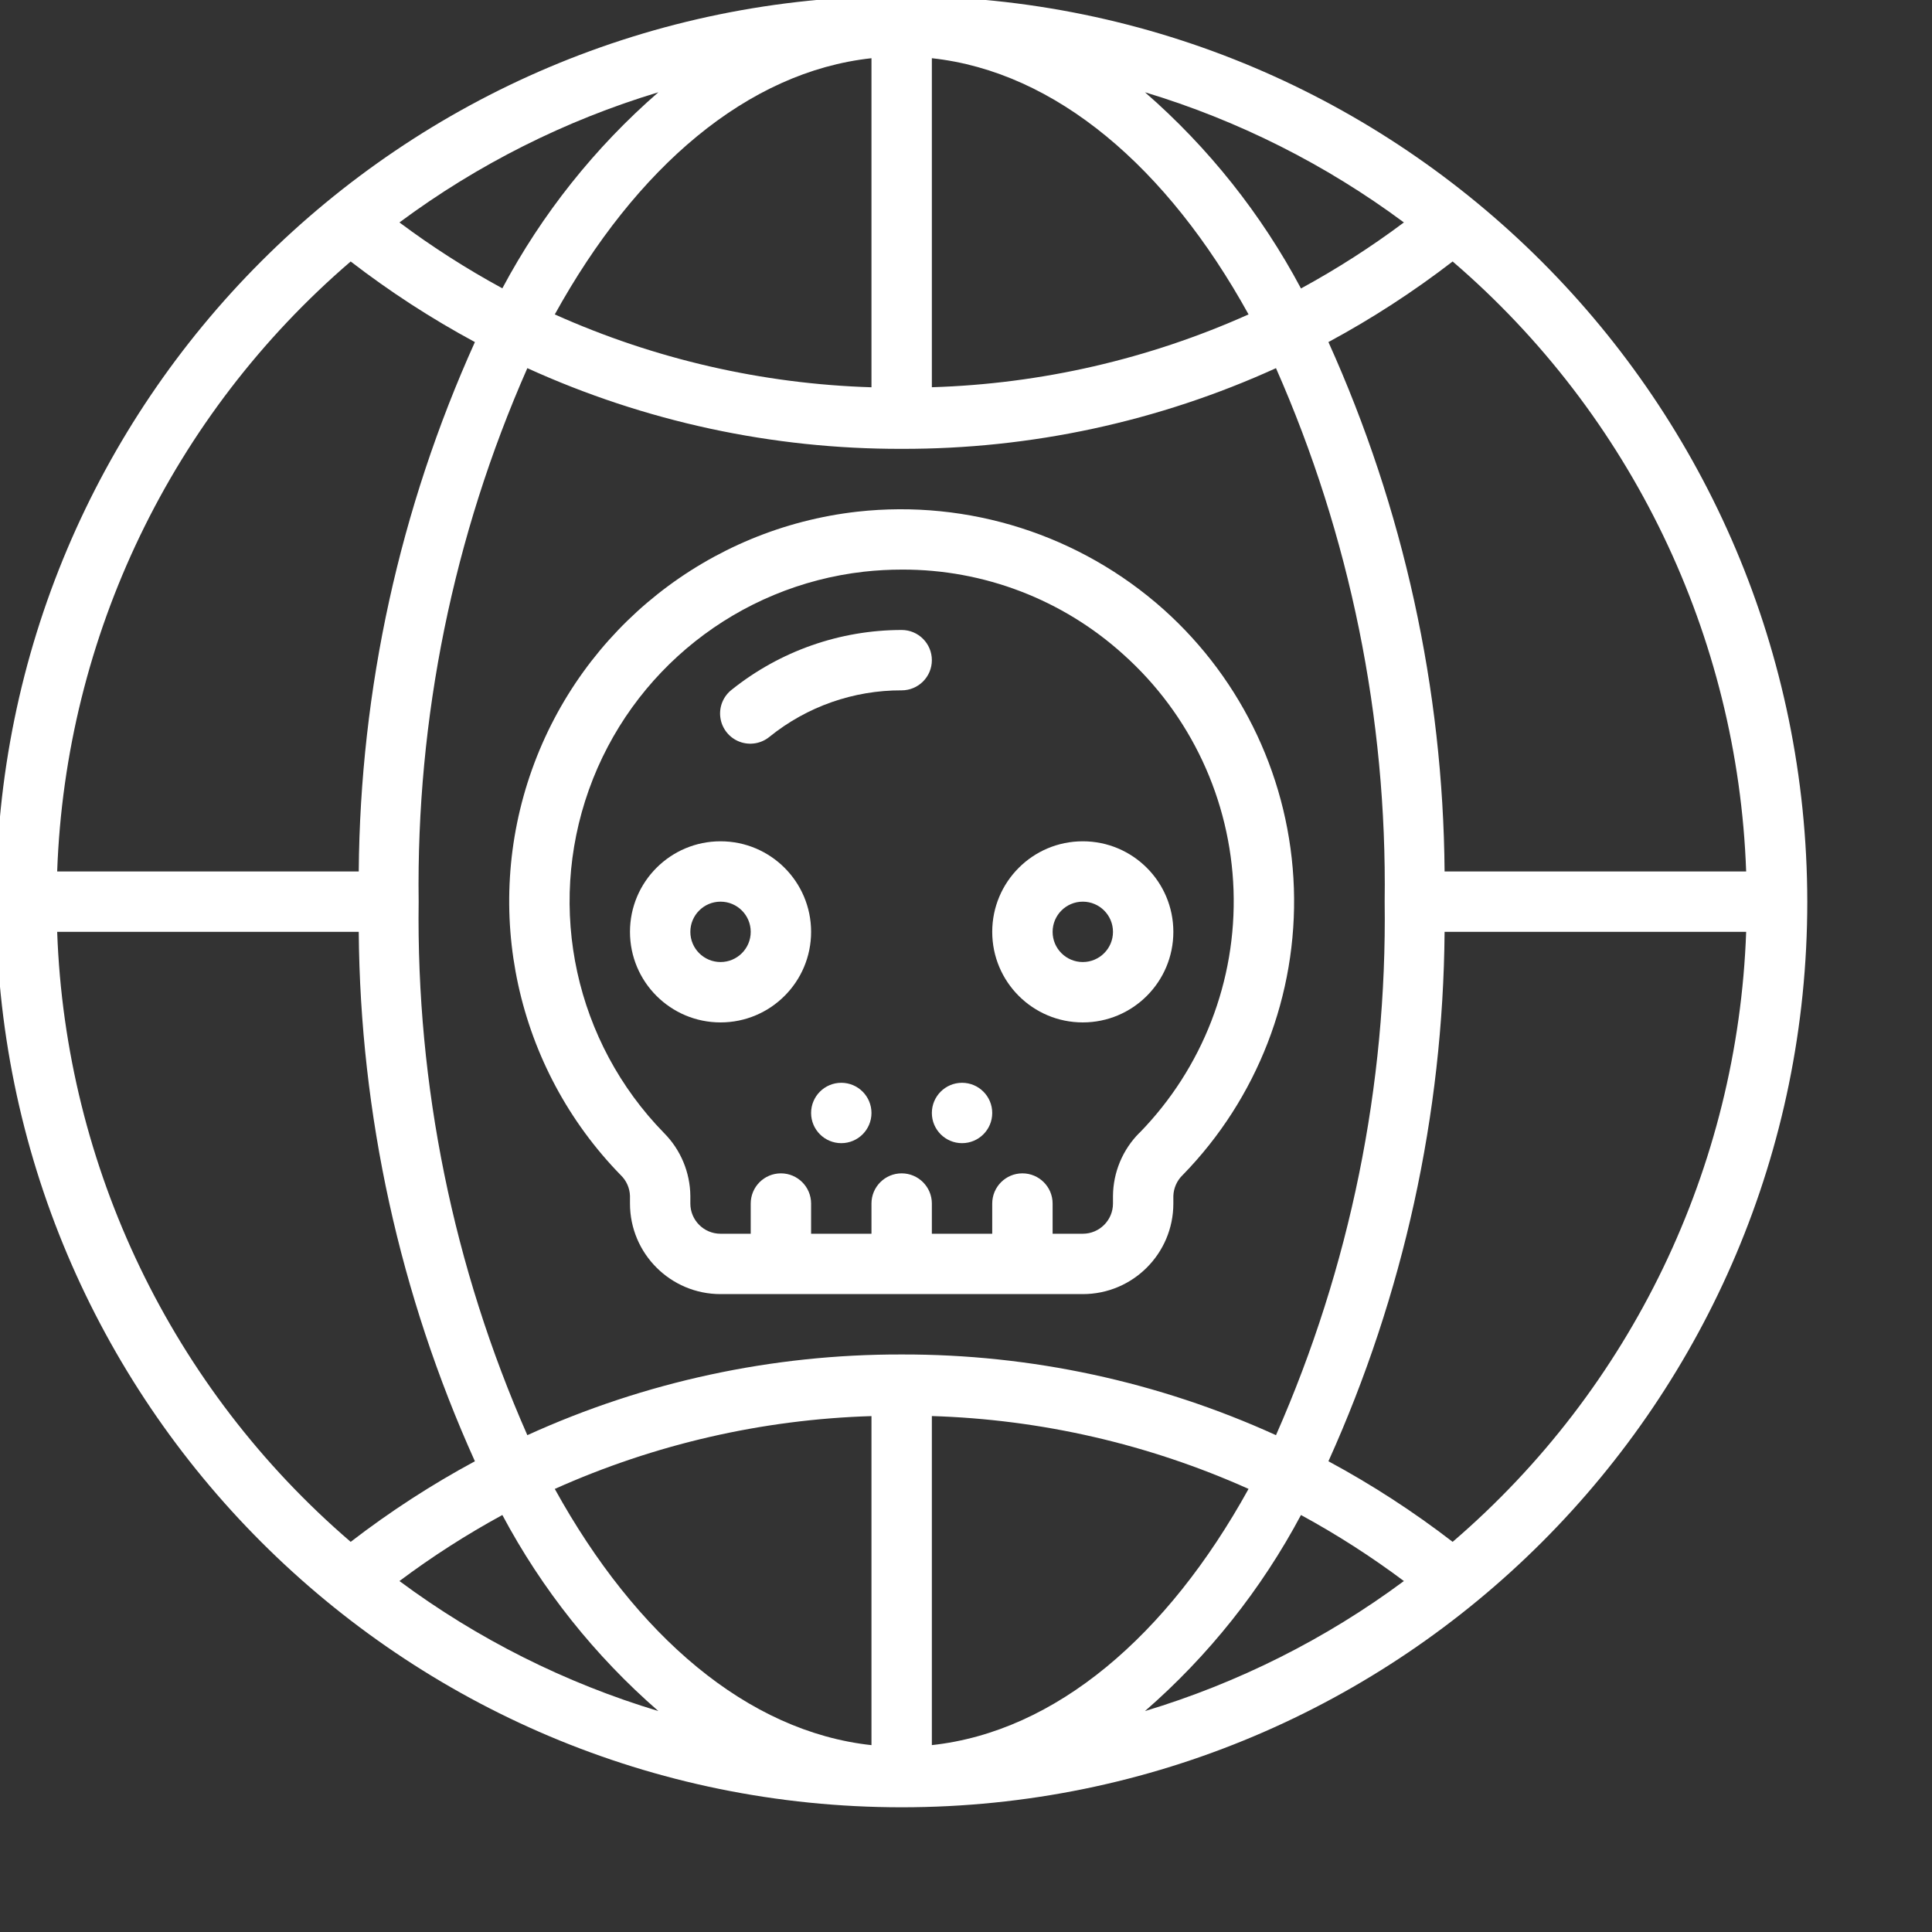 <?xml version="1.0"?>
<svg xmlns="http://www.w3.org/2000/svg" xmlns:xlink="http://www.w3.org/1999/xlink" xmlns:svgjs="http://svgjs.com/svgjs" version="1.1" width="512" height="512" x="0" y="0" viewBox="0 0 853.333 853.333" style="enable-background:new 0 0 512 512" xml:space="preserve" class=""><rect x="0" y="0" width="853.333" height="853.333" fill="#333333" stroke="none"/><g><path xmlns="http://www.w3.org/2000/svg" d="m398.25-1.75c-220.918 0-400 179.082-400 400s179.082 400 400 400 400-179.082 400-400c-.25-220.809-179.188-399.75-400-400zm373 386.664h-133.199c-.645-80.656-18.121-160.301-51.305-233.828 19.219-10.359 37.57-22.27 54.863-35.594 78.938 67.77 125.949 165.453 129.641 269.422zm-526.211 272.723c44.074-19.762 91.594-30.695 139.875-32.168v145.332c-54.754-5.957-103.996-48.215-139.875-113.164zm166.547 113.148v-145.336c48.281 1.484 95.801 12.41 139.879 32.176-35.879 64.961-85.125 107.219-139.879 113.16zm-13.336-172.535c-57.031-.137-113.422 12.016-165.332 35.641-32.711-74.195-49.078-154.562-48.004-235.641-1.074-81.078 15.293-161.445 48.004-235.641 51.91 23.625 108.301 35.777 165.332 35.641 57.031.137 113.422-12.016 165.332-35.641 32.711 74.195 49.078 154.562 48.004 235.641 1.074 81.078-15.293 161.445-48.004 235.641-51.91-23.625-108.301-35.777-165.332-35.641zm153.215-459.383c-44.078 19.758-91.598 30.691-139.879 32.168v-145.32c54.754 5.945 104 48.199 139.879 113.152zm-166.551-113.152v145.34c-48.281-1.484-95.801-12.414-139.875-32.18 35.879-64.961 85.121-107.215 139.875-113.16zm235.164 72.535c-14.434 10.797-29.621 20.539-45.457 29.16-17.484-32.848-40.832-62.215-68.906-86.656 41.16 12.418 79.844 31.871 114.363 57.496zm-398.199 29.098c-15.824-8.598-31.02-18.324-45.453-29.098 34.516-25.625 73.203-45.078 114.359-57.496-28.062 24.422-51.418 53.766-68.906 86.594zm-66.988-11.855c17.297 13.324 35.645 25.234 54.863 35.594-33.184 73.527-50.66 153.172-51.305 233.828h-133.195c3.691-103.969 50.703-201.652 129.637-269.422zm-129.637 296.094h133.195c.645 80.66 18.121 160.301 51.305 233.828-19.219 10.359-37.566 22.27-54.863 35.594-78.934-67.766-125.945-165.453-129.637-269.422zm151.172 286.734c14.426-10.801 29.617-20.547 45.453-29.168 17.488 32.828 40.844 62.176 68.906 86.594-41.148-12.398-79.844-31.82-114.359-57.426zm398.195-29.168c15.836 8.621 31.027 18.367 45.457 29.168-34.52 25.605-73.215 45.027-114.363 57.426 28.062-24.418 51.418-53.766 68.906-86.594zm66.988 11.855c-17.293-13.324-35.645-25.234-54.863-35.594 33.184-73.527 50.66-153.168 51.305-233.828h133.199c-3.691 103.969-50.703 201.656-129.641 269.422zm0 0" fill="#ffffff" data-original="#000000" style="" class=""/><path xmlns="http://www.w3.org/2000/svg" d="m318.25 371.586c-22.094 0-40 17.906-40 40 0 22.09 17.906 39.996 40 39.996 22.09 0 40-17.906 40-39.996 0-22.094-17.91-40-40-40zm0 53.328c-7.363 0-13.336-5.965-13.336-13.328 0-7.367 5.973-13.336 13.336-13.336s13.332 5.969 13.332 13.336c0 7.363-5.969 13.328-13.332 13.328zm0 0" fill="#ffffff" data-original="#000000" style="" class=""/><path xmlns="http://www.w3.org/2000/svg" d="m478.25 371.586c-22.09 0-40 17.906-40 40 0 22.09 17.91 39.996 40 39.996 22.094 0 40-17.906 40-39.996 0-22.094-17.906-40-40-40zm0 53.328c-7.363 0-13.328-5.965-13.328-13.328 0-7.367 5.965-13.336 13.328-13.336s13.336 5.969 13.336 13.336c0 7.363-5.973 13.328-13.336 13.328zm0 0" fill="#ffffff" data-original="#000000" style="" class=""/><path xmlns="http://www.w3.org/2000/svg" d="m513.887 269.129c-36.906-32.898-86.051-48.582-135.195-43.133-65.719 7.406-121.48 51.59-143.711 113.875-22.223 62.285-7.039 131.793 39.148 179.125 2.531 2.41 4.004 5.715 4.121 9.195v3.391c0 22.094 17.906 40.004 40 40.004h160c22.094 0 40-17.91 40-40.004v-3.348c.117-3.5 1.602-6.828 4.133-9.25 32.969-33.781 50.703-79.566 49.102-126.738-1.602-47.176-22.41-91.652-57.598-123.117zm-10.66 231.242c-7.375 7.41-11.559 17.41-11.641 27.863v3.348c0 7.367-5.973 13.34-13.336 13.34h-13.328v-13.34c0-7.359-5.973-13.332-13.34-13.332-7.359 0-13.332 5.973-13.332 13.332v13.34h-26.664v-13.34c0-7.359-5.973-13.332-13.336-13.332s-13.336 5.973-13.336 13.332v13.34h-26.664v-13.34c0-7.359-5.973-13.332-13.328-13.332-7.371 0-13.34 5.973-13.34 13.332v13.34h-13.332c-7.363 0-13.336-5.973-13.336-13.34v-3.391c-.109-10.434-4.297-20.414-11.664-27.801-39.082-40.031-51.941-98.82-33.164-151.512 18.781-52.688 65.93-90.086 121.516-96.375 5.59-.617 11.219-.922 16.848-.922 36.07-.109 70.887 13.23 97.645 37.414 29.773 26.613 47.375 64.238 48.738 104.152 1.359 39.91-13.652 78.648-41.551 107.223zm0 0" fill="#ffffff" data-original="#000000" style="" class=""/><path xmlns="http://www.w3.org/2000/svg" d="m384.914 491.586c0 7.359-5.969 13.328-13.328 13.328-7.367 0-13.336-5.969-13.336-13.328 0-7.367 5.969-13.336 13.336-13.336 7.359 0 13.328 5.969 13.328 13.336zm0 0" fill="#ffffff" data-original="#000000" style="" class=""/><path xmlns="http://www.w3.org/2000/svg" d="m438.25 491.586c0 7.359-5.965 13.328-13.336 13.328-7.355 0-13.328-5.969-13.328-13.328 0-7.367 5.973-13.336 13.328-13.336 7.371 0 13.336 5.969 13.336 13.336zm0 0" fill="#ffffff" data-original="#000000" style="" class=""/><path xmlns="http://www.w3.org/2000/svg" d="m398.25 278.25c-27.266.023-53.715 9.309-75.008 26.34-3.824 2.938-5.754 7.719-5.051 12.488.703 4.777 3.926 8.801 8.43 10.52 4.512 1.719 9.594.871 13.301-2.207 16.512-13.328 37.113-20.555 58.328-20.477 7.363 0 13.336-5.969 13.336-13.328 0-7.367-5.973-13.336-13.336-13.336zm0 0" fill="#ffffff" data-original="#000000" style="" class=""/></g></svg>
